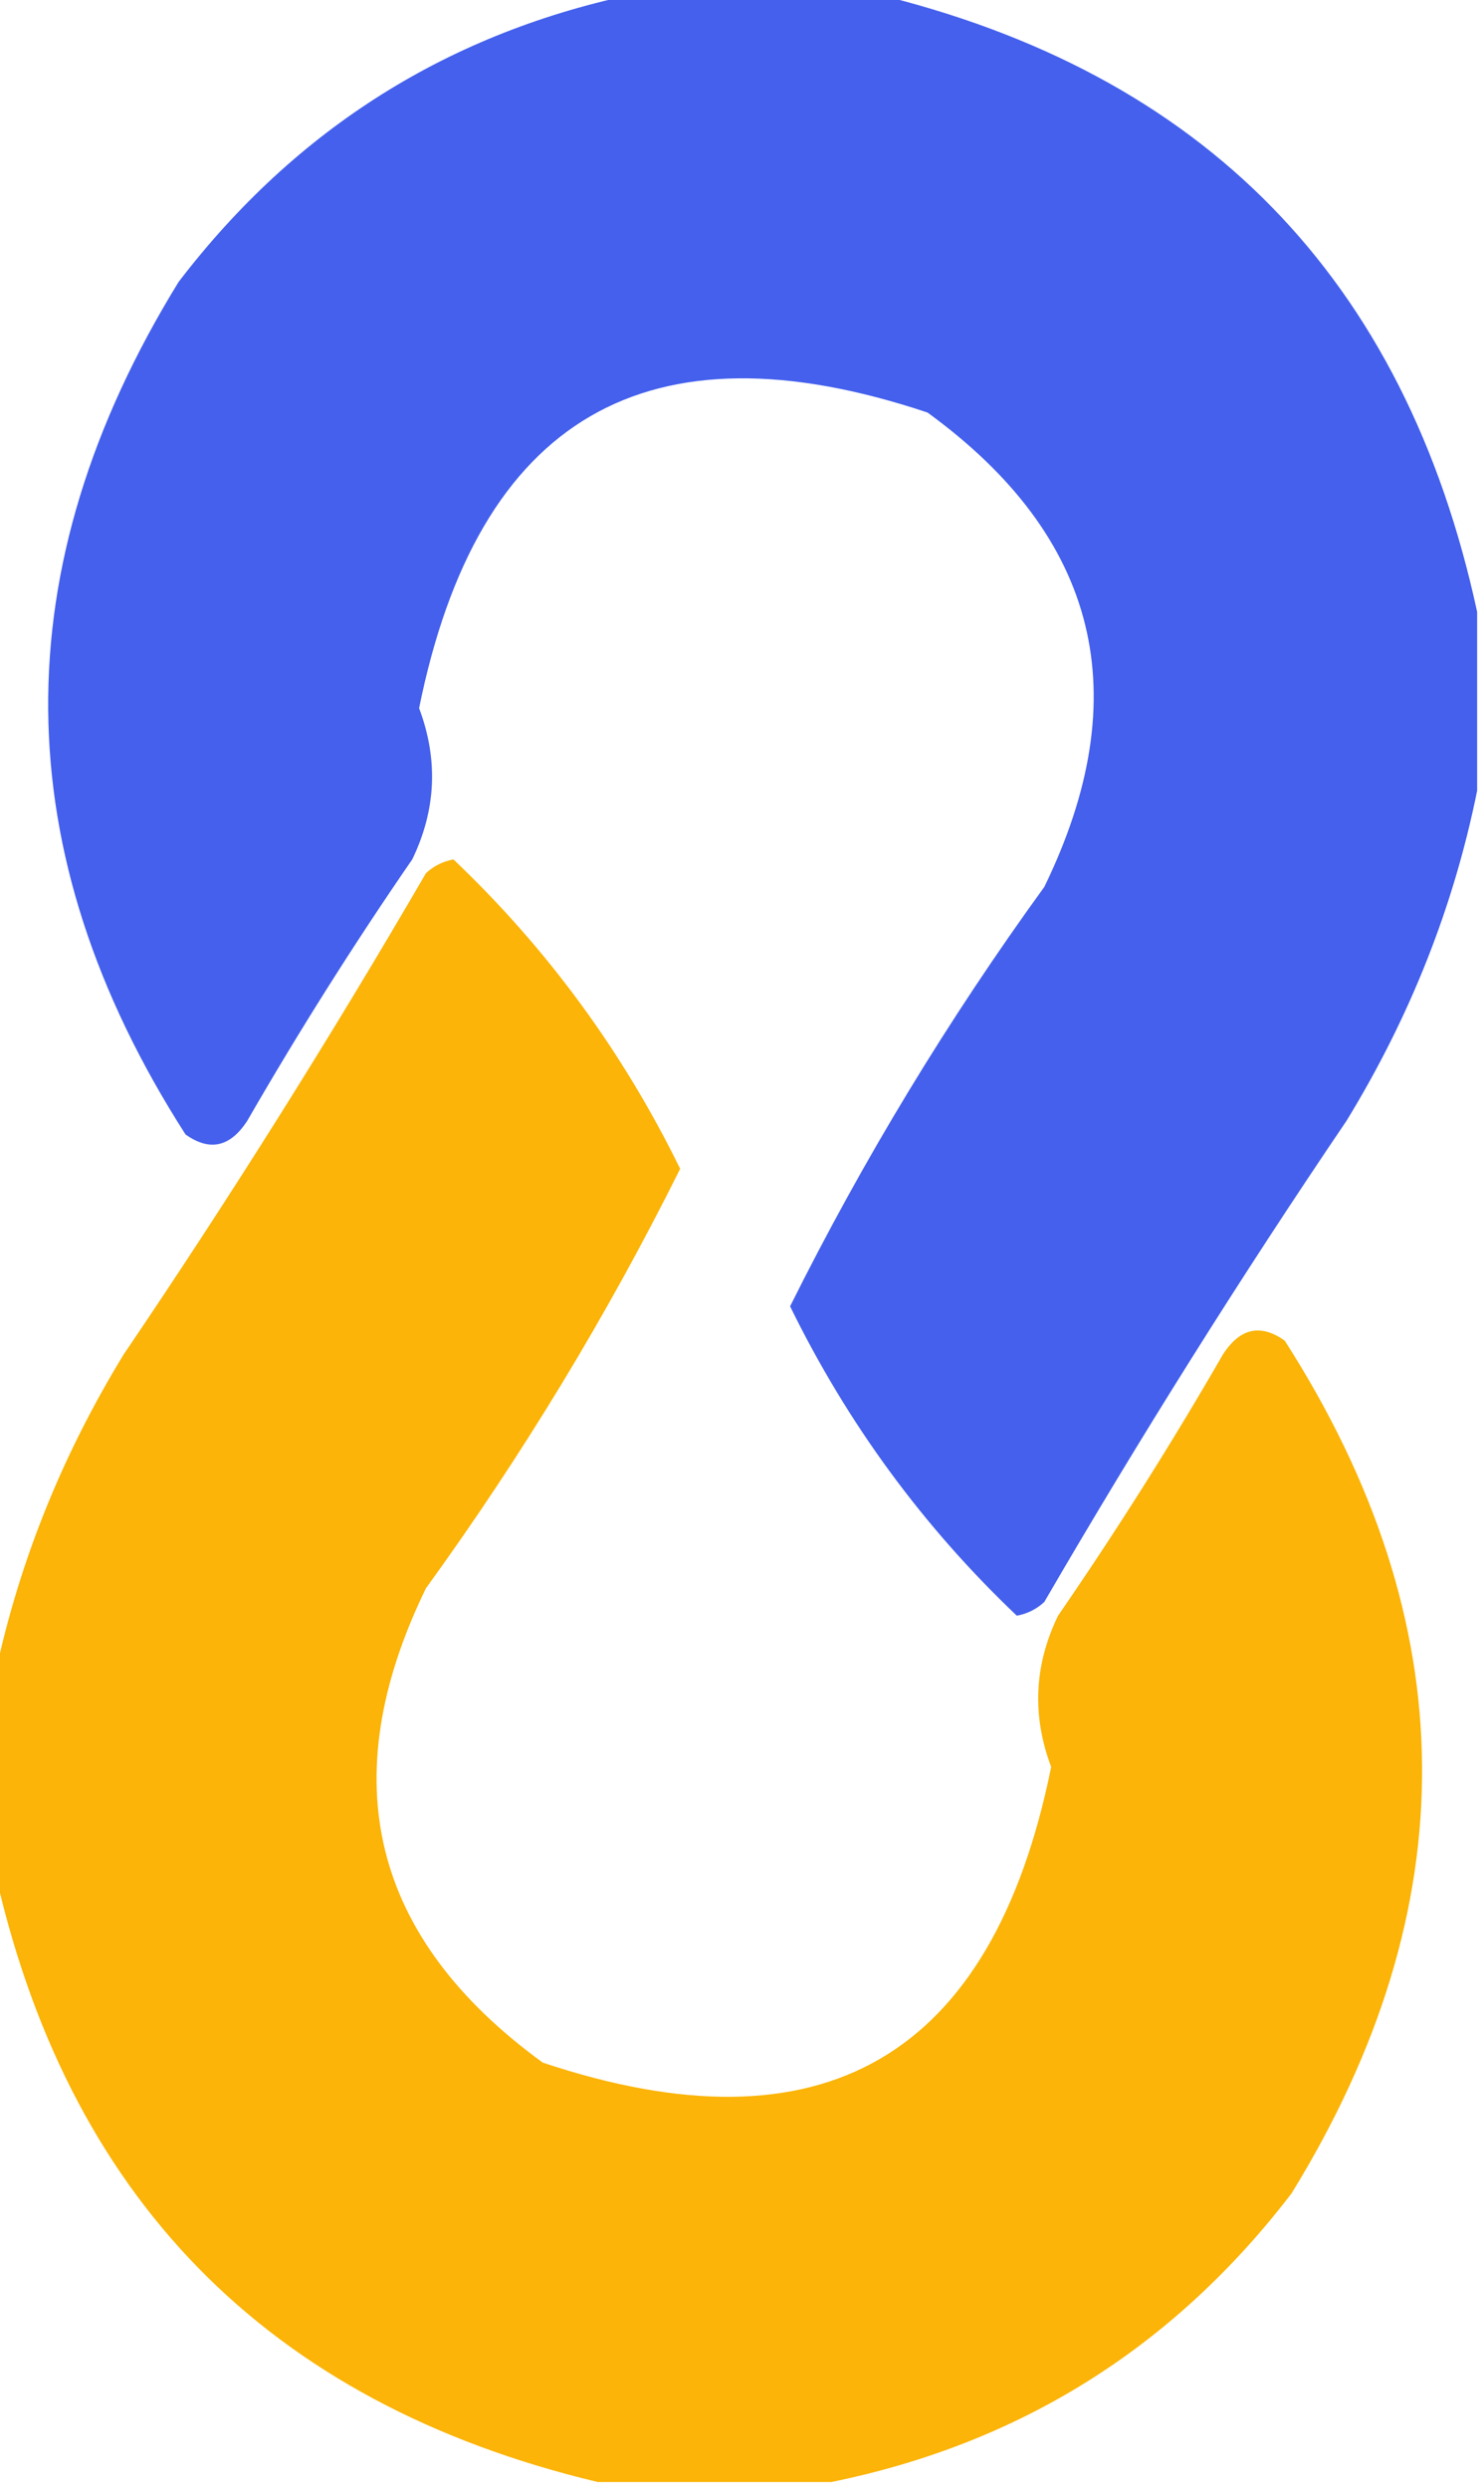 <?xml version="1.0" encoding="UTF-8"?>
<!DOCTYPE svg PUBLIC "-//W3C//DTD SVG 1.1//EN" "http://www.w3.org/Graphics/SVG/1.1/DTD/svg11.dtd">
<svg xmlns="http://www.w3.org/2000/svg" version="1.1" width="108px" height="181px" style="shape-rendering:geometricPrecision; text-rendering:geometricPrecision; image-rendering:optimizeQuality; fill-rule:evenodd; clip-rule:evenodd" xmlns:xlink="http://www.w3.org/1999/xlink">
<g><path style="opacity:0.994" fill="#4460ed" d="M 46.5,-0.5 C 52.167,-0.5 57.833,-0.5 63.5,-0.5C 87.586,5.253 102.253,20.253 107.5,44.5C 107.5,48.833 107.5,53.167 107.5,57.5C 105.794,65.937 102.627,73.937 98,81.5C 90.271,92.9 82.938,104.567 76,116.5C 75.439,117.022 74.772,117.355 74,117.5C 67.165,111.004 61.665,103.504 57.5,95C 62.812,84.346 68.978,74.179 76,64.5C 82.794,50.56 79.96,39.06 67.5,30C 47.118,23.194 34.785,30.36 30.5,51.5C 31.908,55.239 31.741,58.906 30,62.5C 25.75,68.665 21.75,74.998 18,81.5C 16.759,83.421 15.259,83.754 13.5,82.5C 0.344,61.988 0.177,41.322 13,20.5C 21.573,9.3 32.739,2.3 46.5,-0.5 Z"/></g>
<g><path style="opacity:0.99" fill="#fbb406" d="M 60.5,180.5 C 54.833,180.5 49.167,180.5 43.5,180.5C 19.414,174.747 4.747,159.747 -0.5,135.5C -0.5,131.167 -0.5,126.833 -0.5,122.5C 1.206,114.063 4.373,106.063 9,98.5C 16.729,87.1 24.062,75.433 31,63.5C 31.561,62.978 32.228,62.645 33,62.5C 39.835,68.996 45.335,76.496 49.5,85C 44.188,95.654 38.022,105.821 31,115.5C 24.206,129.44 27.04,140.94 39.5,150C 59.882,156.806 72.216,149.64 76.5,128.5C 75.092,124.761 75.259,121.094 77,117.5C 81.25,111.335 85.25,105.002 89,98.5C 90.241,96.579 91.741,96.246 93.5,97.5C 106.656,118.012 106.823,138.678 94,159.5C 85.427,170.7 74.261,177.7 60.5,180.5 Z"/></g>
</svg>

